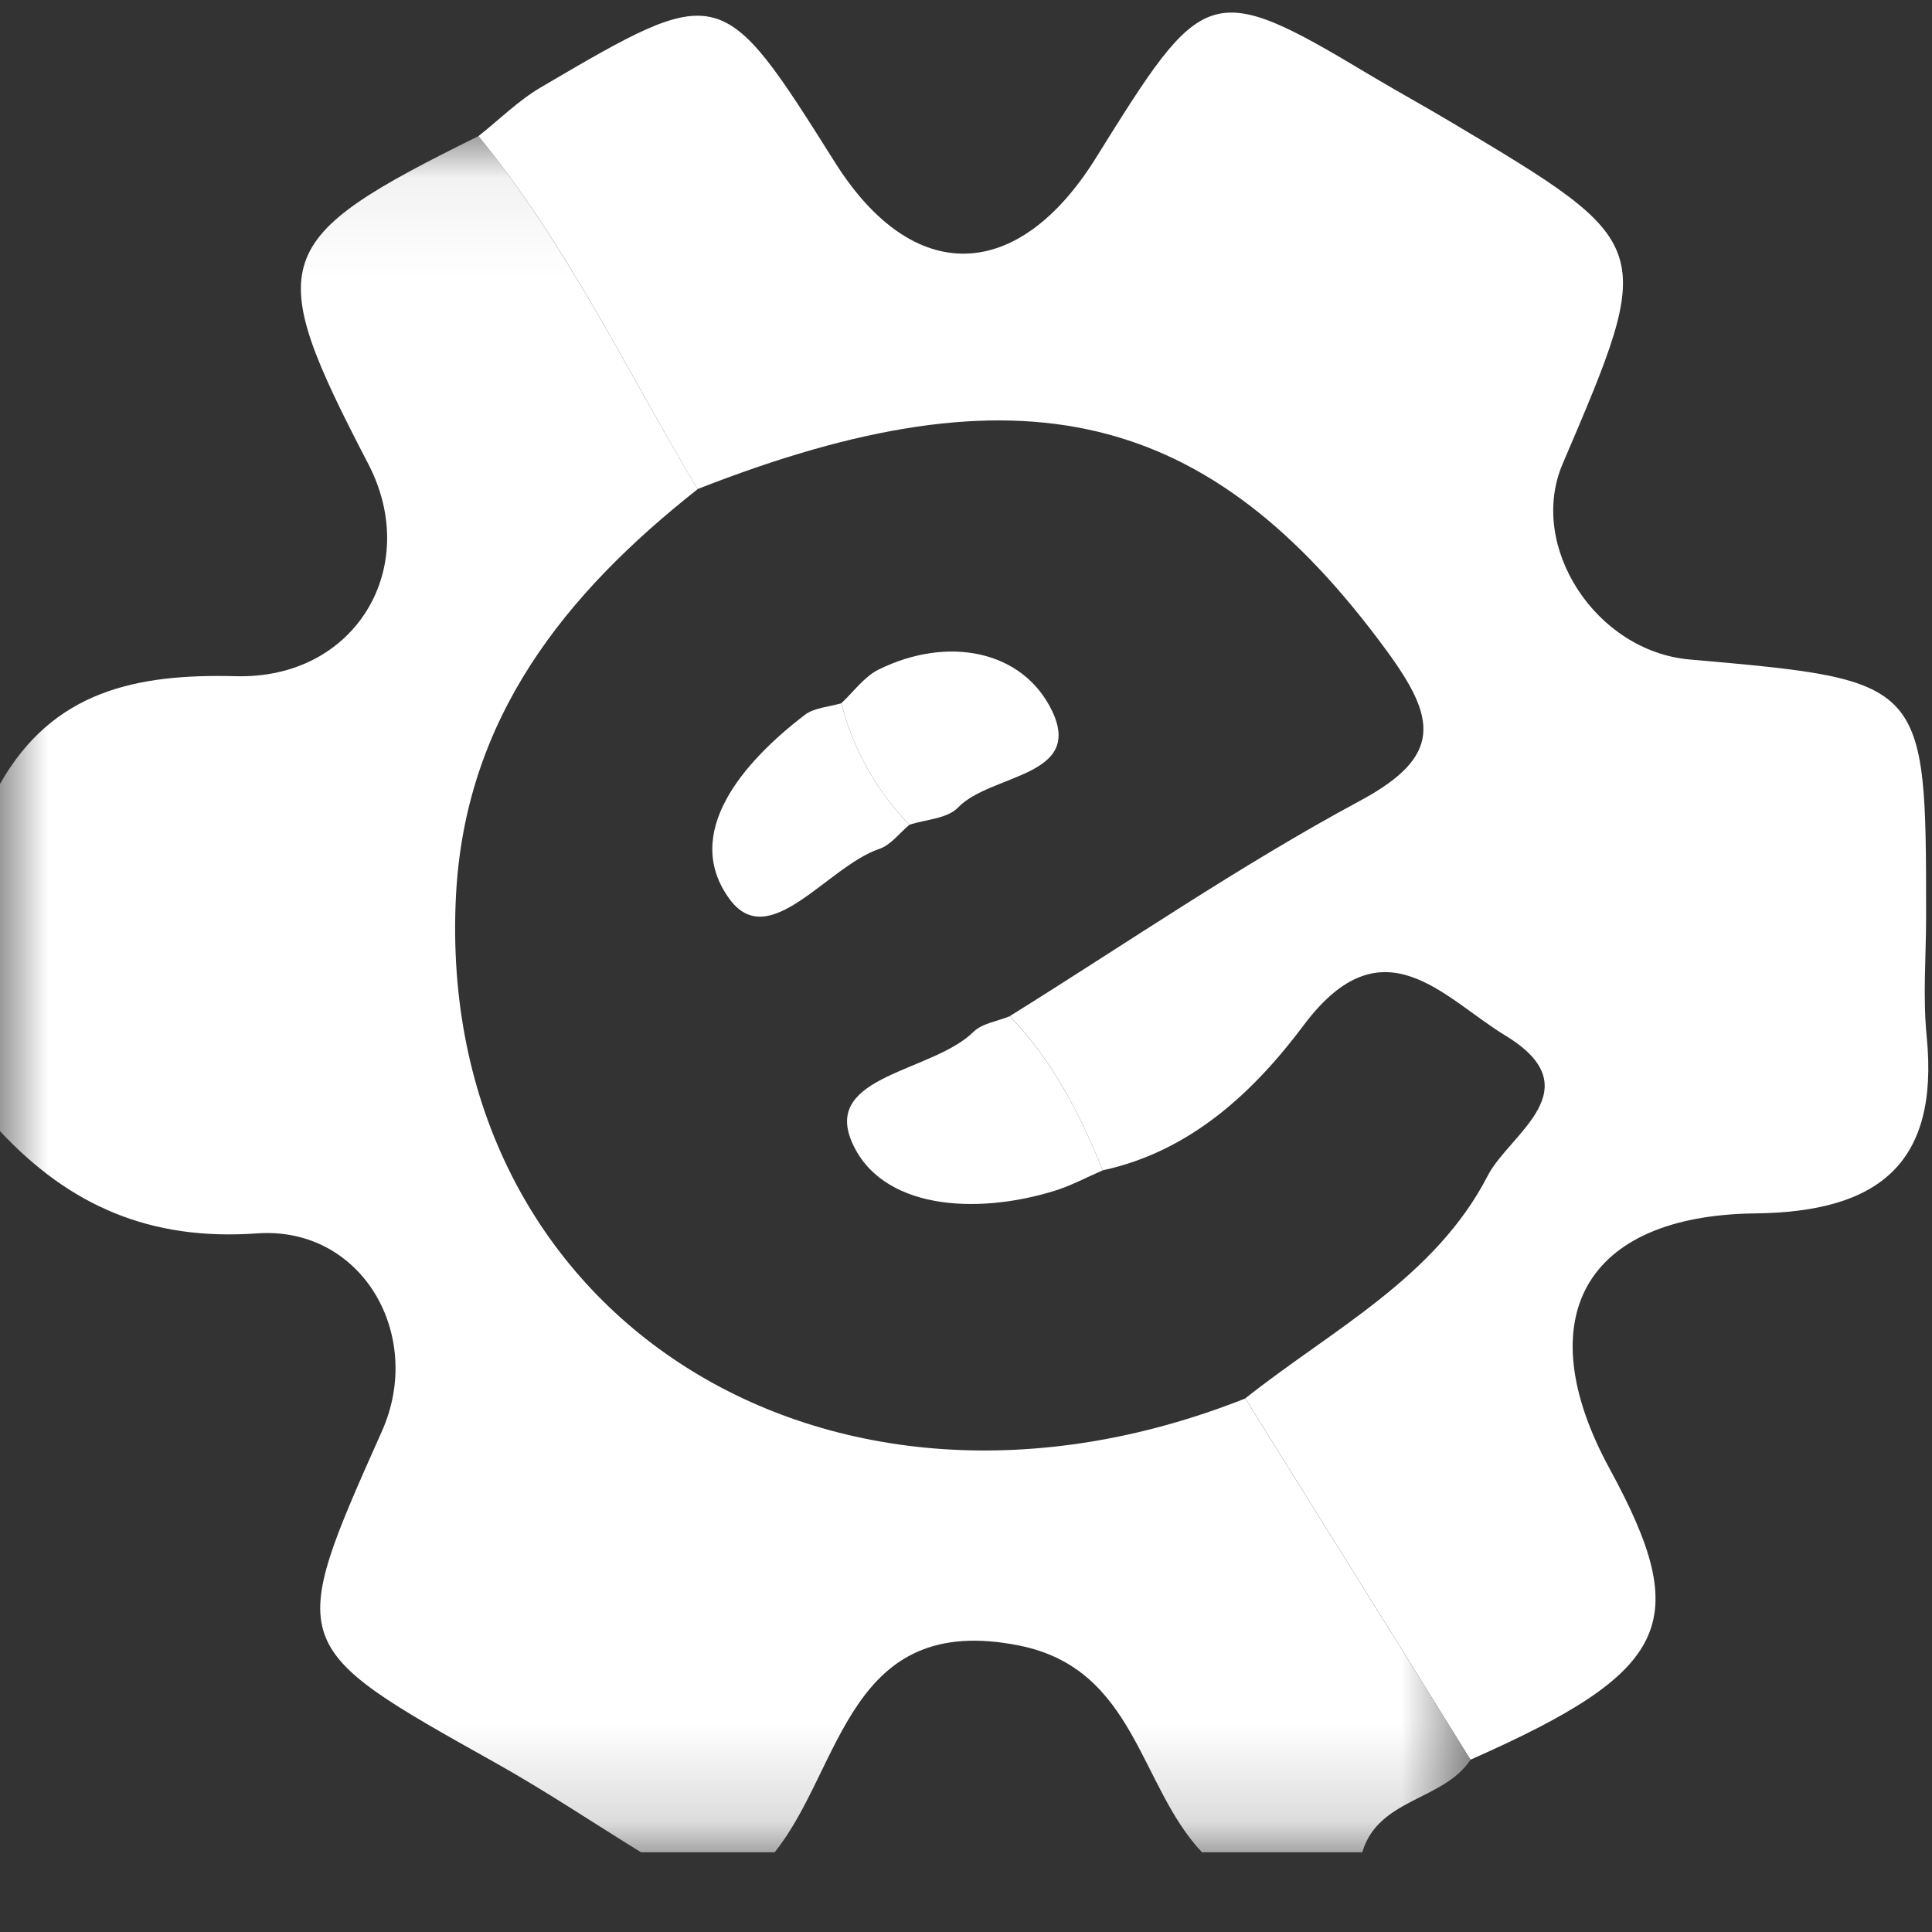 <?xml version="1.0" encoding="UTF-8"?>
<svg width="20px" height="20px" viewBox="0 0 20 20" version="1.1" xmlns="http://www.w3.org/2000/svg" xmlns:xlink="http://www.w3.org/1999/xlink">
    <rect x="0" y="0" width="20" height="20" fill="#333333" stroke="none"/>
    <!-- Generator: Sketch 49.3 (51167) - http://www.bohemiancoding.com/sketch -->
    <title>i03</title>
    <desc>Created with Sketch.</desc>
    <defs>
        <polygon id="path-1" points="0 0.065 0 17.831 15.223 17.831 15.223 0.065"></polygon>
    </defs>
    <g id="UiKit" stroke="none" stroke-width="1" fill="none" fill-rule="evenodd">
        <g id="i03">
            <g id="Group-3" transform="translate(0, 1.344)">
                <mask id="mask-2" fill="white">
                    <use xlink:href="#path-1"></use>
                </mask>
                <g id="Clip-2"></g>
                <path d="M15.223,16.873 C14.941,17.299 14.268,17.269 14.102,17.831 L12.443,17.831 C11.79,17.14 11.754,15.933 10.553,15.691 C8.775,15.334 8.723,16.954 8.019,17.831 L6.636,17.831 C6.135,17.522 5.644,17.193 5.131,16.906 C2.963,15.692 2.961,15.697 3.954,13.471 C4.396,12.479 3.748,11.347 2.661,11.424 C1.551,11.503 0.721,11.136 -1.30155614e-05,10.366 L-1.30155614e-05,6.771 C0.546,5.809 1.407,5.629 2.442,5.656 C3.684,5.689 4.367,4.525 3.813,3.46 C2.714,1.346 2.784,1.138 4.953,0.065 C5.865,1.187 6.487,2.488 7.222,3.72 C5.848,4.803 4.813,6.091 4.72,7.932 C4.5,12.274 8.553,14.853 12.891,13.133 C13.668,14.379 14.446,15.626 15.223,16.873" id="Fill-1" fill="#FFFFFF" mask="url(#mask-2)"></path>
            </g>
            <g id="Group-6" transform="translate(4.946, 0.042)" fill="#FFFFFF">
                <path d="M2.275,5.021 C1.541,3.789 0.919,2.488 0.007,1.367 C0.222,1.197 0.42,0.999 0.653,0.862 C2.517,-0.232 2.521,-0.228 3.699,1.641 C4.508,2.925 5.593,2.886 6.398,1.594 C7.511,-0.192 7.566,-0.268 9.231,0.732 C9.507,0.897 9.79,1.052 10.067,1.217 C12.202,2.489 12.201,2.489 11.23,4.761 C10.866,5.612 11.573,6.7 12.545,6.785 C14.993,7 14.993,7 14.993,9.445 C14.993,9.86 14.958,10.277 14.999,10.688 C15.13,12.011 14.494,12.504 13.226,12.519 C11.454,12.539 10.87,13.607 11.716,15.161 C12.587,16.759 12.349,17.257 10.277,18.174 C9.5,16.928 8.722,15.681 7.945,14.434 C8.839,13.724 9.909,13.189 10.456,12.127 C10.678,11.696 11.549,11.231 10.636,10.677 C9.995,10.287 9.368,9.48 8.552,10.568 C8.039,11.254 7.383,11.876 6.47,12.073 C6.234,11.49 5.949,10.936 5.507,10.477 C6.712,9.727 7.885,8.919 9.132,8.248 C9.995,7.785 9.921,7.394 9.41,6.696 C7.574,4.188 5.624,3.706 2.275,5.021" id="Fill-4"></path>
            </g>
            <path d="M11.416,12.115 C11.249,12.187 11.087,12.275 10.914,12.328 C10.1,12.58 9.113,12.52 8.815,11.814 C8.527,11.13 9.655,11.098 10.077,10.682 C10.168,10.593 10.326,10.572 10.453,10.52 C10.895,10.979 11.18,11.532 11.416,12.115" id="Fill-7" fill="#FFFFFF"></path>
            <path d="M9.414,8.538 C9.311,8.624 9.221,8.748 9.102,8.788 C8.563,8.971 7.964,9.867 7.553,9.308 C7.054,8.629 7.689,7.891 8.332,7.4 C8.431,7.325 8.582,7.318 8.709,7.28 C8.833,7.761 9.07,8.18 9.414,8.538" id="Fill-9" fill="#FFFFFF"></path>
            <path d="M9.414,8.538 C9.07,8.18 8.833,7.761 8.709,7.28 C8.837,7.161 8.946,7.005 9.096,6.931 C9.811,6.578 10.589,6.73 10.891,7.359 C11.221,8.047 10.25,8.01 9.917,8.36 C9.807,8.475 9.584,8.482 9.414,8.538" id="Fill-11" fill="#FFFFFF"></path>
        </g>
    </g>
</svg>